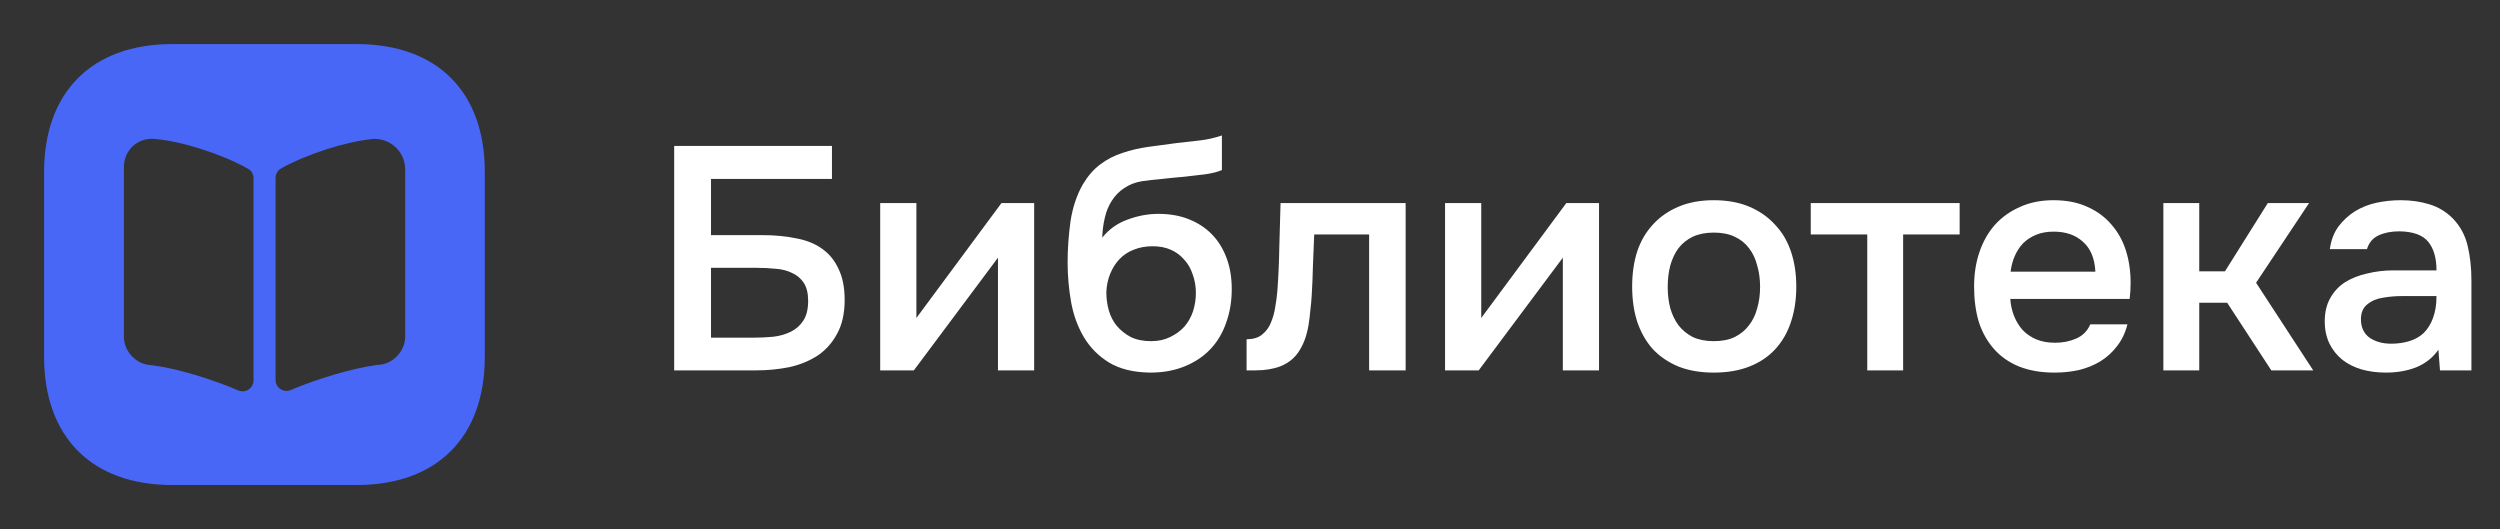 <svg width="189" height="40" viewBox="0 0 189 40" fill="none" xmlns="http://www.w3.org/2000/svg">
<rect x="0" y="0" width="189" height="40" fill="#333333" stroke="none"/>
<path d="M26.983 3.333H13.017C6.95 3.333 3.333 6.95 3.333 13.017V26.967C3.333 33.05 6.95 36.667 13.017 36.667H26.967C33.033 36.667 36.65 33.05 36.65 26.983V13.017C36.667 6.95 33.05 3.333 26.983 3.333ZM19.167 28.75C19.167 29.35 18.567 29.75 18.017 29.517C16 28.65 13.367 27.85 11.533 27.617L11.217 27.583C10.2 27.45 9.367 26.5 9.367 25.467V12.633C9.367 11.35 10.4 10.4 11.667 10.5C13.75 10.667 16.833 11.667 18.767 12.767C19.033 12.917 19.167 13.2 19.167 13.483V28.75ZM30.633 25.45C30.633 26.483 29.8 27.433 28.783 27.567L28.433 27.6C26.617 27.85 24 28.633 21.983 29.483C21.433 29.717 20.833 29.317 20.833 28.717V13.467C20.833 13.167 20.983 12.883 21.25 12.733C23.183 11.65 26.2 10.683 28.25 10.5H28.317C29.6 10.5 30.633 11.533 30.633 12.817V25.45Z" fill="#4867F6"/>
<path d="M50.968 11.032H62.896V13.528H53.752V17.776H57.64C58.568 17.776 59.416 17.856 60.184 18.016C60.968 18.16 61.624 18.424 62.152 18.808C62.696 19.192 63.112 19.704 63.4 20.344C63.704 20.968 63.856 21.744 63.856 22.672C63.856 23.696 63.664 24.552 63.28 25.24C62.912 25.928 62.416 26.48 61.792 26.896C61.168 27.296 60.456 27.584 59.656 27.76C58.856 27.92 58.024 28 57.16 28H50.968V11.032ZM53.752 25.528H56.968C57.48 25.528 57.984 25.504 58.48 25.456C58.976 25.392 59.416 25.264 59.8 25.072C60.184 24.88 60.496 24.6 60.736 24.232C60.976 23.864 61.096 23.368 61.096 22.744C61.096 22.168 60.984 21.712 60.76 21.376C60.536 21.04 60.24 20.792 59.872 20.632C59.52 20.456 59.112 20.352 58.648 20.32C58.184 20.272 57.712 20.248 57.232 20.248H53.752V25.528ZM69.087 28H66.543V15.352H69.279V24.04L75.711 15.352H78.183V28H75.447V19.48C75.431 19.512 73.311 22.352 69.087 28ZM83.328 17.968C83.84 17.328 84.48 16.872 85.248 16.6C86.016 16.312 86.792 16.168 87.576 16.168C88.44 16.168 89.208 16.304 89.88 16.576C90.568 16.848 91.152 17.232 91.632 17.728C92.112 18.224 92.48 18.824 92.736 19.528C92.992 20.216 93.12 20.992 93.12 21.856C93.12 22.784 92.976 23.64 92.688 24.424C92.416 25.208 92.008 25.88 91.464 26.44C90.936 26.984 90.288 27.408 89.52 27.712C88.768 28.016 87.912 28.168 86.952 28.168C85.688 28.152 84.648 27.896 83.832 27.4C83.032 26.904 82.4 26.264 81.936 25.48C81.472 24.696 81.152 23.816 80.976 22.84C80.8 21.848 80.712 20.848 80.712 19.84C80.712 18.832 80.784 17.8 80.928 16.744C81.088 15.688 81.4 14.752 81.864 13.936C82.248 13.296 82.688 12.792 83.184 12.424C83.696 12.04 84.256 11.752 84.864 11.56C85.472 11.352 86.12 11.2 86.808 11.104C87.496 11.008 88.208 10.912 88.944 10.816C89.504 10.752 90.072 10.688 90.648 10.624C91.24 10.56 91.816 10.432 92.376 10.24V12.856C92.088 12.984 91.688 13.088 91.176 13.168C90.664 13.232 90.12 13.296 89.544 13.36C88.968 13.408 88.4 13.464 87.84 13.528C87.28 13.576 86.784 13.632 86.352 13.696C85.84 13.776 85.384 13.952 84.984 14.224C84.6 14.48 84.288 14.8 84.048 15.184C83.808 15.552 83.632 15.984 83.52 16.48C83.408 16.96 83.344 17.456 83.328 17.968ZM87.024 25.792C87.568 25.792 88.048 25.688 88.464 25.48C88.896 25.272 89.256 25.008 89.544 24.688C89.832 24.352 90.048 23.968 90.192 23.536C90.336 23.088 90.408 22.624 90.408 22.144C90.408 21.648 90.328 21.184 90.168 20.752C90.024 20.304 89.808 19.928 89.52 19.624C89.248 19.304 88.912 19.056 88.512 18.88C88.112 18.704 87.656 18.616 87.144 18.616C86.616 18.616 86.136 18.704 85.704 18.88C85.288 19.04 84.928 19.28 84.624 19.6C84.336 19.904 84.104 20.272 83.928 20.704C83.752 21.136 83.656 21.6 83.64 22.096C83.64 22.576 83.704 23.04 83.832 23.488C83.96 23.92 84.16 24.304 84.432 24.64C84.72 24.976 85.072 25.256 85.488 25.48C85.92 25.688 86.432 25.792 87.024 25.792ZM96.57 21.976C96.65 20.888 96.698 19.808 96.714 18.736C96.746 17.648 96.778 16.52 96.81 15.352H106.266V28H103.506V17.728H99.354C99.322 18.512 99.29 19.296 99.258 20.08C99.242 20.848 99.21 21.616 99.162 22.384C99.146 22.672 99.114 23.016 99.066 23.416C99.034 23.8 98.986 24.192 98.922 24.592C98.858 24.976 98.762 25.344 98.634 25.696C98.506 26.032 98.346 26.344 98.154 26.632C97.818 27.112 97.37 27.464 96.81 27.688C96.266 27.896 95.634 28 94.914 28H94.242V25.648C94.722 25.648 95.106 25.536 95.394 25.312C95.698 25.072 95.922 24.776 96.066 24.424C96.226 24.056 96.338 23.664 96.402 23.248C96.482 22.816 96.538 22.392 96.57 21.976ZM111.79 28H109.246V15.352H111.982V24.04L118.414 15.352H120.886V28H118.15V19.48C118.134 19.512 116.014 22.352 111.79 28ZM129.559 15.136C130.567 15.136 131.455 15.296 132.223 15.616C132.991 15.936 133.639 16.384 134.167 16.96C134.711 17.52 135.119 18.2 135.391 19C135.663 19.8 135.799 20.688 135.799 21.664C135.799 22.656 135.663 23.552 135.391 24.352C135.135 25.136 134.743 25.816 134.215 26.392C133.687 26.968 133.031 27.408 132.247 27.712C131.479 28.016 130.583 28.168 129.559 28.168C128.551 28.168 127.663 28.016 126.895 27.712C126.127 27.392 125.479 26.952 124.951 26.392C124.439 25.816 124.047 25.128 123.775 24.328C123.519 23.528 123.391 22.64 123.391 21.664C123.391 20.688 123.519 19.8 123.775 19C124.047 18.2 124.447 17.52 124.975 16.96C125.503 16.384 126.151 15.936 126.919 15.616C127.687 15.296 128.567 15.136 129.559 15.136ZM129.559 25.792C130.183 25.792 130.711 25.688 131.143 25.48C131.591 25.256 131.951 24.96 132.223 24.592C132.511 24.224 132.719 23.792 132.847 23.296C132.991 22.8 133.063 22.264 133.063 21.688C133.063 21.112 132.991 20.576 132.847 20.08C132.719 19.568 132.511 19.128 132.223 18.76C131.951 18.392 131.591 18.104 131.143 17.896C130.711 17.688 130.183 17.584 129.559 17.584C128.951 17.584 128.423 17.688 127.975 17.896C127.543 18.104 127.183 18.392 126.895 18.76C126.623 19.128 126.415 19.568 126.271 20.08C126.143 20.576 126.079 21.112 126.079 21.688C126.079 22.264 126.143 22.8 126.271 23.296C126.415 23.792 126.623 24.224 126.895 24.592C127.183 24.96 127.543 25.256 127.975 25.48C128.423 25.688 128.951 25.792 129.559 25.792ZM148.149 15.352V17.728H143.877V28H141.165V17.728H136.893V15.352H148.149ZM151.978 22.6C152.01 23.064 152.106 23.496 152.266 23.896C152.426 24.296 152.642 24.648 152.914 24.952C153.186 25.24 153.522 25.472 153.922 25.648C154.338 25.824 154.818 25.912 155.362 25.912C155.938 25.912 156.466 25.808 156.946 25.6C157.442 25.392 157.802 25.032 158.026 24.52H160.834C160.674 25.16 160.41 25.712 160.042 26.176C159.69 26.64 159.266 27.024 158.77 27.328C158.29 27.616 157.754 27.832 157.162 27.976C156.586 28.104 155.97 28.168 155.314 28.168C154.306 28.168 153.418 28.016 152.65 27.712C151.898 27.408 151.266 26.968 150.754 26.392C150.242 25.816 149.858 25.136 149.602 24.352C149.362 23.552 149.242 22.656 149.242 21.664C149.242 20.704 149.378 19.832 149.65 19.048C149.922 18.248 150.314 17.56 150.826 16.984C151.354 16.408 151.986 15.96 152.722 15.64C153.458 15.304 154.298 15.136 155.242 15.136C156.234 15.136 157.09 15.304 157.81 15.64C158.53 15.96 159.13 16.4 159.61 16.96C160.106 17.52 160.474 18.176 160.714 18.928C160.954 19.68 161.074 20.496 161.074 21.376C161.074 21.792 161.05 22.2 161.002 22.6H151.978ZM158.41 20.536C158.362 19.544 158.05 18.792 157.474 18.28C156.914 17.768 156.178 17.512 155.266 17.512C154.754 17.512 154.306 17.592 153.922 17.752C153.538 17.912 153.21 18.128 152.938 18.4C152.682 18.672 152.474 18.992 152.314 19.36C152.154 19.728 152.05 20.12 152.002 20.536H158.41ZM163.551 28V15.352H166.263V20.512H168.207L171.447 15.352H174.567L170.559 21.376L174.879 28H171.711L168.375 22.888H166.263V28H163.551ZM184.343 26.44C183.927 27.032 183.375 27.472 182.687 27.76C181.999 28.032 181.231 28.168 180.383 28.168C179.711 28.168 179.095 28.088 178.535 27.928C177.991 27.768 177.511 27.528 177.095 27.208C176.679 26.872 176.351 26.464 176.111 25.984C175.871 25.488 175.751 24.928 175.751 24.304C175.751 23.616 175.887 23.032 176.159 22.552C176.431 22.056 176.799 21.656 177.263 21.352C177.743 21.048 178.303 20.824 178.943 20.68C179.583 20.52 180.255 20.44 180.959 20.44H184.199C184.199 19.512 183.991 18.792 183.575 18.28C183.159 17.768 182.431 17.504 181.391 17.488C180.783 17.488 180.255 17.592 179.807 17.8C179.375 18.008 179.087 18.352 178.943 18.832H176.135C176.231 18.16 176.447 17.592 176.783 17.128C177.135 16.664 177.551 16.28 178.031 15.976C178.527 15.672 179.071 15.456 179.663 15.328C180.271 15.2 180.879 15.136 181.487 15.136C182.271 15.136 182.999 15.24 183.671 15.448C184.343 15.656 184.927 16.008 185.423 16.504C185.983 17.08 186.359 17.768 186.551 18.568C186.743 19.368 186.839 20.24 186.839 21.184V28H184.463L184.343 26.44ZM184.199 22.384H181.559C181.095 22.384 180.631 22.424 180.167 22.504C179.703 22.568 179.303 22.736 178.967 23.008C178.647 23.264 178.487 23.64 178.487 24.136C178.487 24.744 178.703 25.208 179.135 25.528C179.583 25.832 180.127 25.984 180.767 25.984C181.263 25.984 181.719 25.92 182.135 25.792C182.567 25.664 182.935 25.456 183.239 25.168C183.543 24.864 183.775 24.488 183.935 24.04C184.111 23.576 184.199 23.024 184.199 22.384Z" fill="white"/>
</svg>

